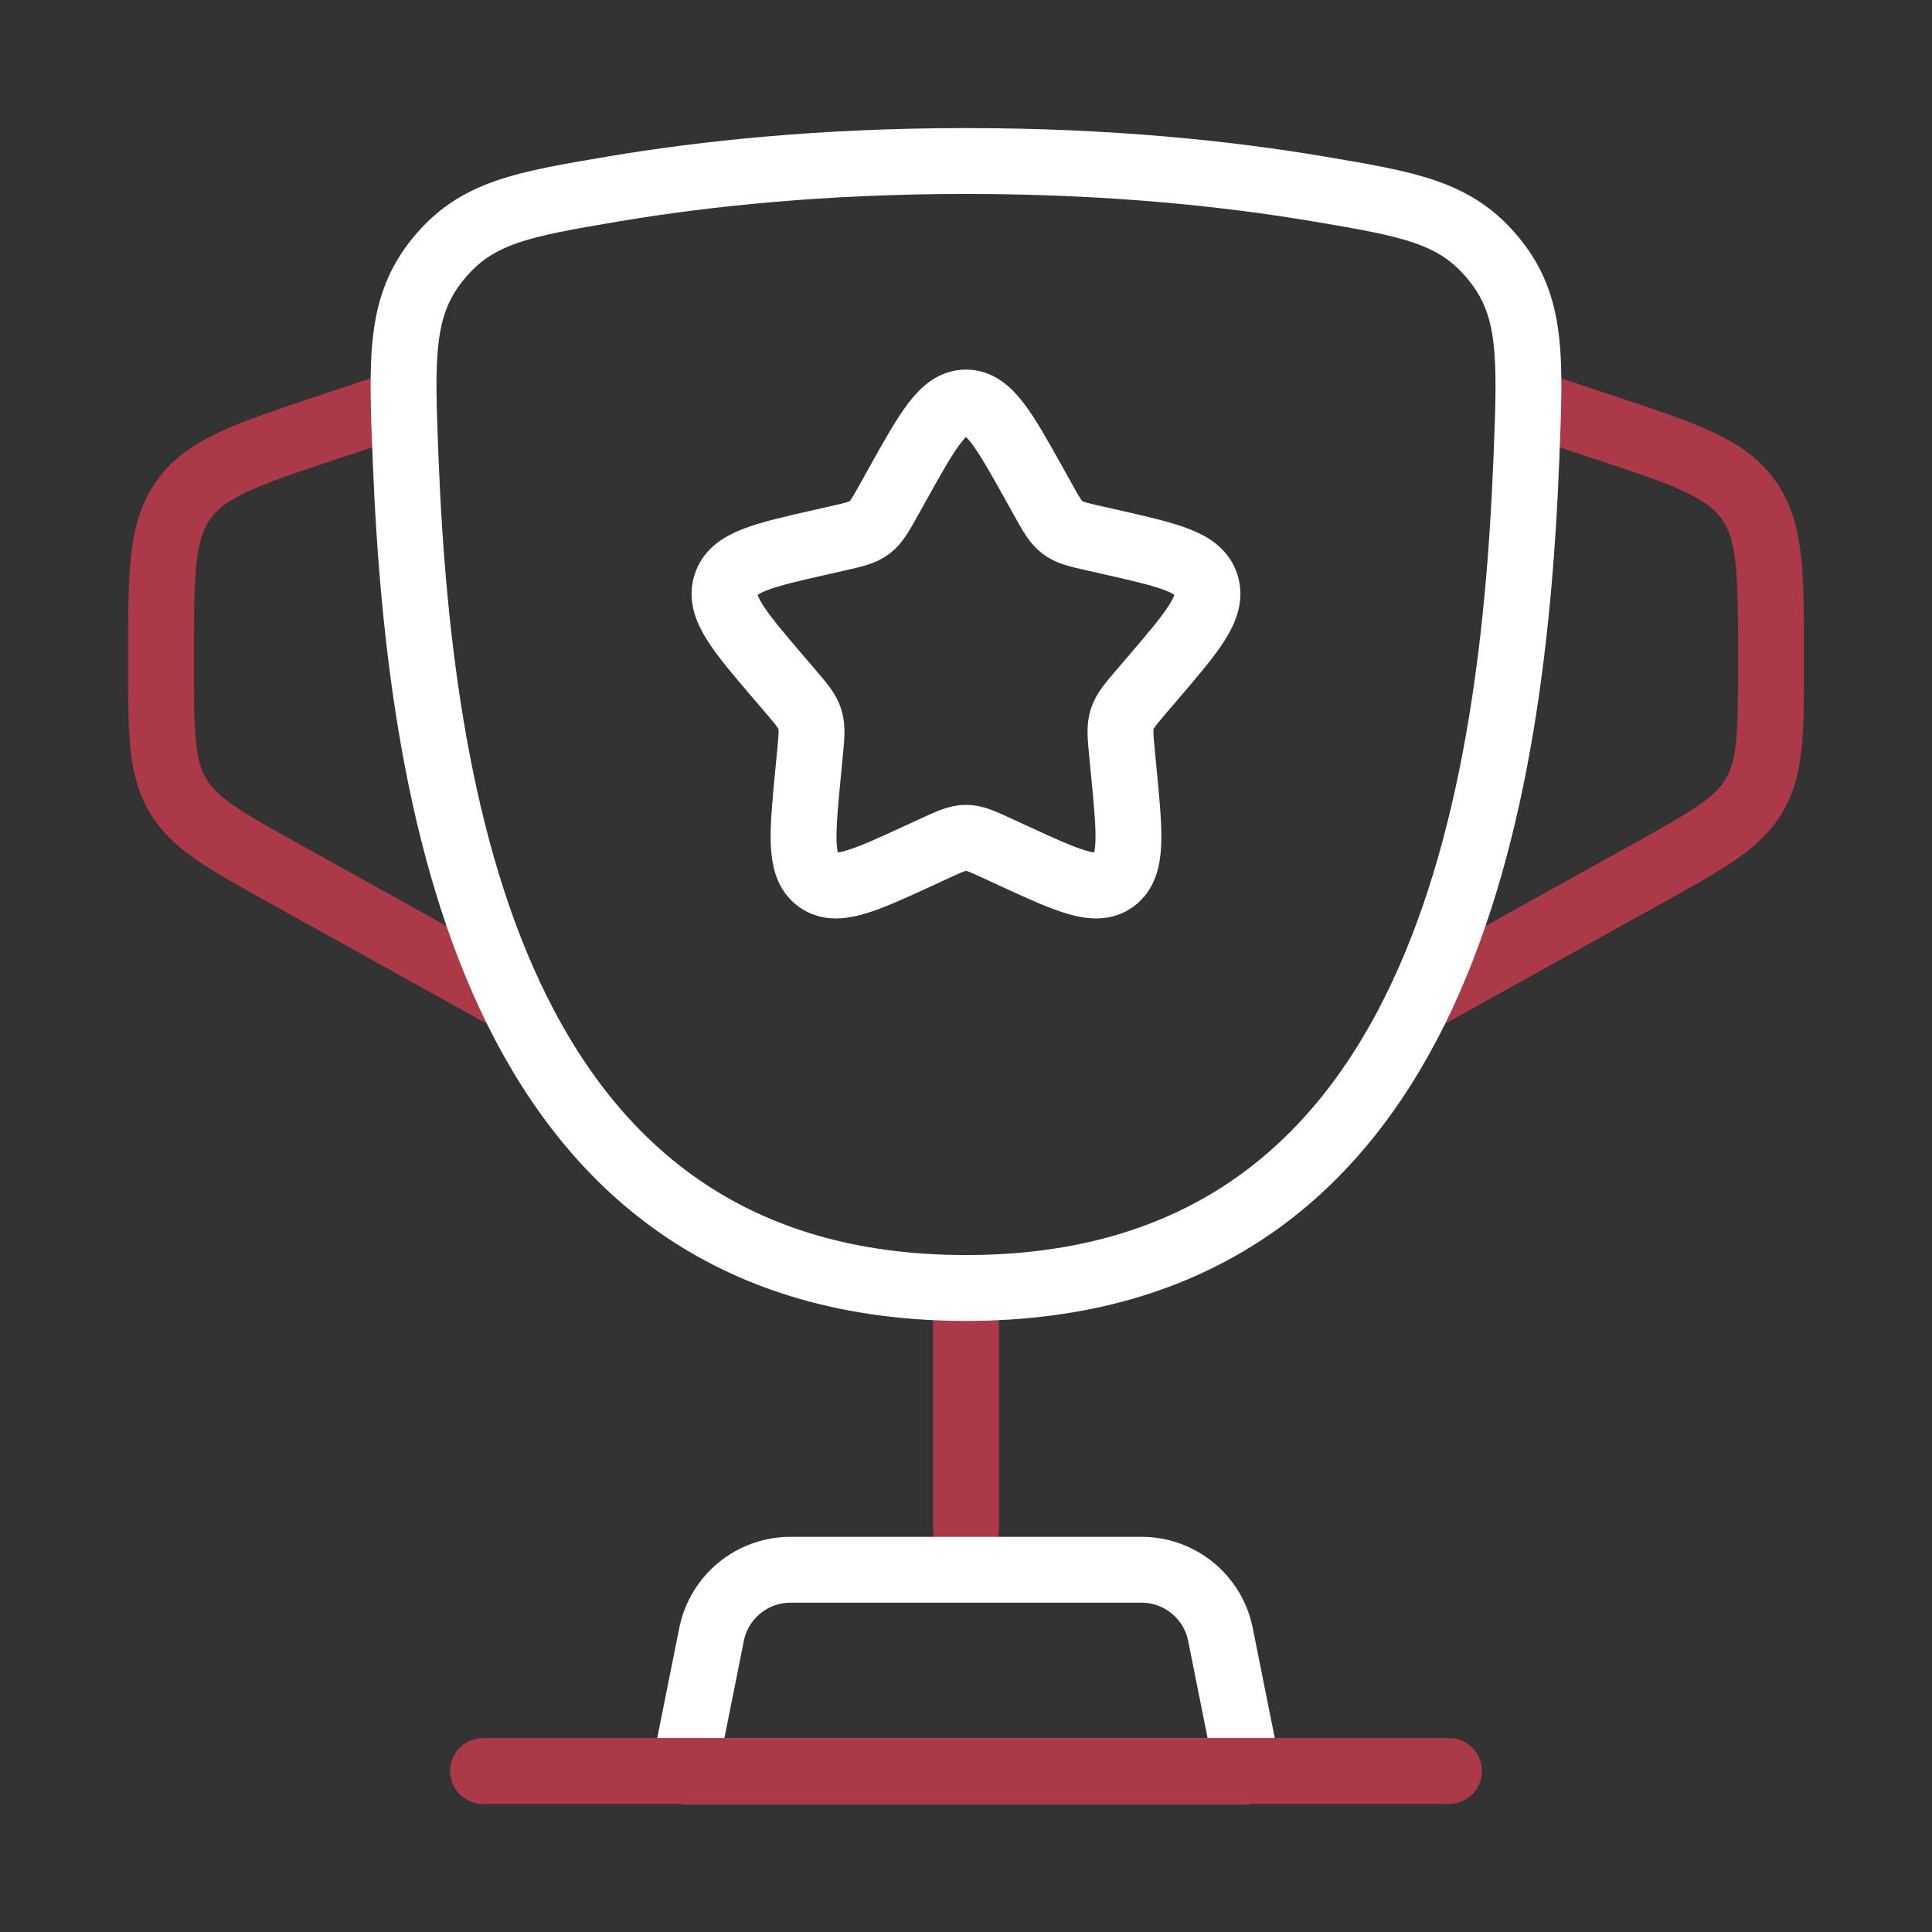 <svg width="44" height="44" viewBox="0 0 44 44" fill="none" xmlns="http://www.w3.org/2000/svg">
<rect x="0" y="0" width="44" height="44" fill="#333333" stroke="none"/>
<path d="M22 29.333V34.833" stroke="#AC3948" stroke-width="1.5" stroke-linecap="round"/>
<path d="M34.833 9.167L36.572 9.746C38.388 10.351 39.295 10.654 39.814 11.374C40.333 12.094 40.333 13.051 40.333 14.964L40.333 15.097C40.333 16.675 40.333 17.464 39.953 18.11C39.574 18.756 38.884 19.139 37.504 19.905L32.083 22.917" stroke="#AC3948" stroke-width="1.5"/>
<path d="M9.167 9.167L7.427 9.746C5.612 10.351 4.705 10.654 4.186 11.374C3.667 12.094 3.667 13.051 3.667 14.964L3.667 15.097C3.667 16.675 3.667 17.464 4.047 18.11C4.426 18.756 5.116 19.139 6.496 19.905L11.916 22.917" stroke="#AC3948" stroke-width="1.5"/>
<path d="M22 29.333C11.44 29.333 9.57 18.809 9.238 10.462C9.146 8.14 9.1 6.979 9.972 5.905C10.844 4.831 11.888 4.655 13.976 4.302C16.037 3.955 18.73 3.667 22 3.667C25.27 3.667 27.964 3.955 30.025 4.302C32.112 4.655 33.156 4.831 34.028 5.905C34.901 6.979 34.854 8.14 34.762 10.462C34.431 18.809 32.56 29.333 22 29.333Z" stroke="white" stroke-width="1.5"/>
<path d="M28.417 40.333H15.583L16.205 37.224C16.377 36.367 17.129 35.75 18.003 35.75H25.997C26.871 35.75 27.623 36.367 27.795 37.224L28.417 40.333Z" stroke="white" stroke-width="1.5" stroke-linecap="round" stroke-linejoin="round"/>
<path d="M20.434 11.041C21.131 9.792 21.479 9.167 22 9.167C22.521 9.167 22.869 9.792 23.566 11.041L23.746 11.365C23.944 11.72 24.043 11.897 24.197 12.014C24.352 12.132 24.544 12.175 24.928 12.262L25.278 12.341C26.631 12.648 27.308 12.8 27.468 13.318C27.629 13.835 27.168 14.375 26.246 15.453L26.007 15.732C25.745 16.039 25.614 16.192 25.555 16.381C25.496 16.571 25.516 16.776 25.556 17.184L25.592 17.557C25.731 18.996 25.801 19.715 25.38 20.035C24.958 20.355 24.325 20.063 23.058 19.48L22.731 19.329C22.371 19.163 22.191 19.08 22 19.08C21.809 19.08 21.629 19.163 21.269 19.329L20.942 19.48C19.675 20.063 19.042 20.355 18.62 20.035C18.199 19.715 18.269 18.996 18.408 17.557L18.444 17.184C18.484 16.776 18.504 16.571 18.445 16.381C18.386 16.192 18.255 16.039 17.993 15.732L17.754 15.453C16.832 14.375 16.371 13.835 16.532 13.318C16.692 12.8 17.369 12.648 18.722 12.341L19.072 12.262C19.456 12.175 19.648 12.132 19.803 12.014C19.957 11.897 20.056 11.72 20.254 11.365L20.434 11.041Z" stroke="white" stroke-width="1.5"/>
<path d="M33 40.333H11" stroke="#AC3948" stroke-width="1.5" stroke-linecap="round"/>
</svg>
